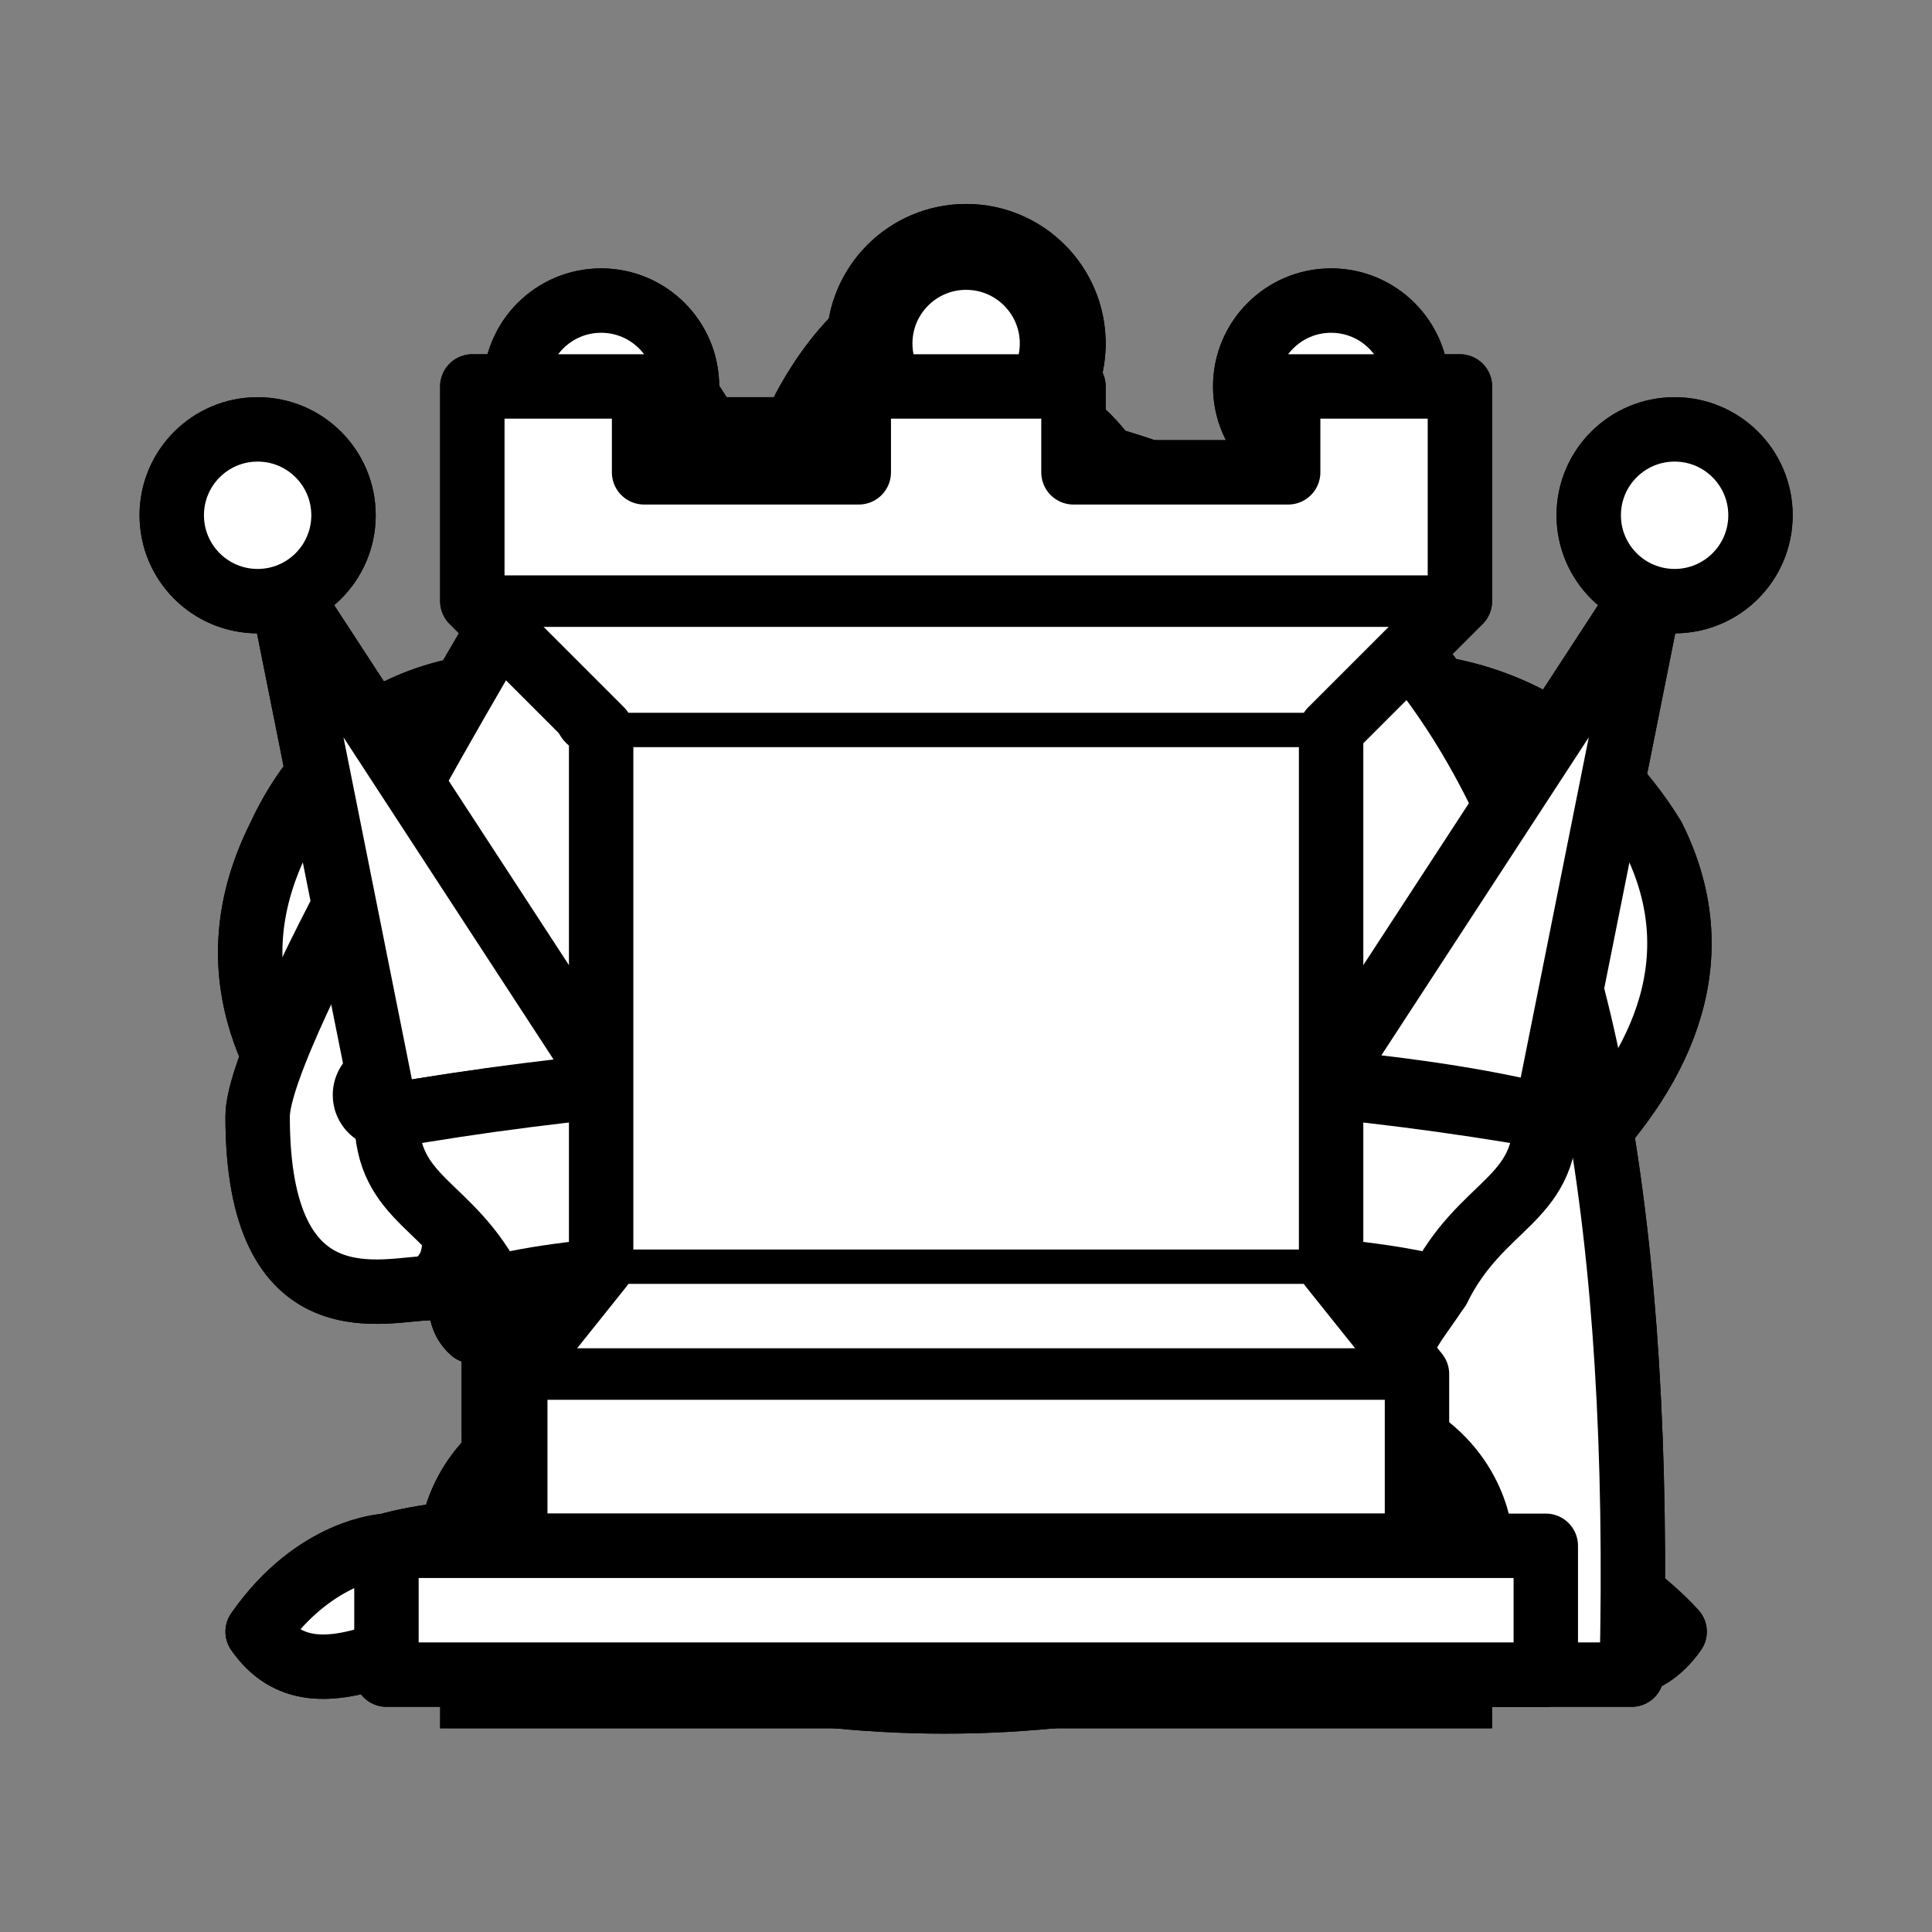 <svg xmlns="http://www.w3.org/2000/svg" width="40" height="40" viewbox="0.0 0.0 45.0 45.0">
  <rect width="100%" height="100%" fill="#808080" stroke="none"/>
  <g id="bb" transform="scale(0.889 0.889)">
    <g fill="#000" stroke="#000" stroke-width="1.5" stroke-linejoin="round">
      <circle cx="22.5" cy="8" r="2.5" />
      <path d="M 15,32 C 17.5,34.5 27.5,34.5 30,32 C 30.5,30.5 30,30 30,30 C 30,27.5 27.5,26 27.5,26 C 33,24.5 33.5,14.5 22.5,10.5 C 11.5,14.5 12,24.5 17.5,26 C 17.5,26 15,27.5 15,30 C 15,30 14.5,30.5 15,32 Z" />
      <path d="M 9,36 C 12.39,35.03 19.11,36.43 22.5,34 C 25.89,36.43 32.61,35.03 36,36 C 36,36 37.65,36.54 39,38 C 38.32,38.97 37.35,38.99 36,38.5 C 32.61,37.53 25.89,38.96 22.5,37.5 C 19.11,38.96 12.39,37.53 9,38.5 C 7.646,38.99 6.677,38.97 6,38 C 7.354,36.06 9,36 9,36 Z" />
    </g>
    <g fill="none" stroke="#FFF" stroke-width="1.5" stroke-linecap="round">
      <path d="M 17.5,26 L 27.5,26" />
      <path d="M 15.0,30 L 30.0,30" />
      <path d="M 22.5,15 L 22.5,22 M 20,17.5 L 25,17.5" />
    </g>
  </g>
  <g id="bk" transform="scale(0.889 0.889)">
    <g fill="#000" stroke="#000" stroke-width="1.5" stroke-linejoin="round">
      <path fill="none" stroke-linecap="round" d="M 22.5,11.63 L 22.5,6 M 20,8 L 25,8" />
      <path d="M 22.5,25 C 22.5,25 27,17.5 25.5,14.5 C 25.5,14.5 24.5,12 22.5,12 C 20.5,12 19.5,14.5 19.5,14.5 C 18,17.5 22.5,25 22.5,25" />
      <path d="M 11.5,37 C 17,40.5 27,40.5 32.5,37 L 32.5,30 C 32.5,30 41.5,25.5 38.5,19.5 C 34.5,13 25,16 22.5,23.5 L 22.5,27 L 22.5,23.5 C 19,16 9.5,13 6.5,19.5 C 3.5,25.5 11.5,29.5 11.5,29.5 L 11.5,37" />
    </g>
    <g fill="none" stroke="#FFF" stroke-width="1.5" stroke-linecap="round" stroke-linejoin="round">
      <path stroke-linecap="square" d="M 22.5,20 C 22.5,20 25.75,17 24.5,14.5 C 24.5,14.5 24,13 22.5,13 C 21,13 20.5,14.5 20.5,14.5 C 19.25,17 22.5,20 22.5,20" />
      <path d="M 32,29.5 C 32,29.5 40.5,25.5 38.03,19.85 C 34.15,14 25,18 22.5,24.5 L 22.51,26.6 L 22.5,24.5 C 20,18 9.906,14 6.997,19.85 C 4.5,25.5 11.85,28.85 11.85,28.85" />
      <path d="M 11.5,30 C 17,27 27,27 32.5,30" />
      <path d="M 11.5,33.5 C 17,30.5 27,30.5 32.5,33.5" />
      <path d="M 11.5,37 C 17,34 27,34 32.5,37" />
    </g>
  </g>
  <g id="bn" transform="scale(0.889 0.889)">
    <g fill="#000" stroke="#000" stroke-width="1.5" stroke-linecap="round" stroke-linejoin="round">
      <path d="M 22,10 C 32.5,11 38.5,18 38,39 L 15,39 C 15,30 25,32.5 23,18" />
      <path d="M 24,18 C 24.38,20.91 18.45,25.37 16,27 C 13,29 13.18,31.34 11,31 C 9.958,30.06 12.41,27.96 11,28 C 10,28 11.19,29.23 10,30 C 9,30 5.997,31 6,26 C 6,24 12,14 12,14 C 12,14 13.89,12.1 14,10.5 C 13.27,9.506 13.5,8.5 13.5,7.5 C 14.5,6.5 16.5,10 16.5,10 L 18.5,10 C 18.5,10 19.28,8.008 21,7 C 22,7 22,10 22,10" />
    </g>
    <g fill="#FFF" stroke="#FFF" stroke-width="1.5" stroke-linejoin="round">
      <path stroke="none" d="M 24.55,10.4 L 24.1,11.85 L 24.6,12 C 27.75,13 30.25,14.49 32.5,18.75 C 34.75,23.01 35.75,29.06 35.25,39 L 35.2,39.5 L 37.45,39.5 L 37.5,39 C 38,28.94 36.62,22.15 34.25,17.66 C 31.88,13.17 28.46,11.02 25.06,10.5 L 24.55,10.4 Z" />
      <path d="M 9.5,25.5 A 0.5,0.5,0 1,1 8.5,25.5 A 0.5,0.5,0 1,1 9.5,25.5 Z" />
      <path d="M 15.25,14.2 A 0.5,1.5,30 1,1 13.75,16.8 A 0.5,1.5,30 1,1 15.25,14.2 Z" />
    </g>
  </g>
  <g id="bp" transform="scale(0.889 0.889)">
    <g fill="#000" stroke="#000" stroke-width="1.5" stroke-linecap="round" stroke-linejoin="miter">
      <path d="M 22.5,9    C 20.29,9 18.5,10.79 18.5,13 C 18.5,13.89 18.79,14.71 19.28,15.38    C 17.33,16.5 16,18.59 16,21 C 16,23.03 16.94,24.84 18.41,26.03    C 15.41,27.09 11,31.58 11,39.5    L 34,39.5    C 34,31.58 29.59,27.09 26.59,26.03    C 28.06,24.84 29,23.03 29,21 C 29,18.59 27.67,16.5 25.72,15.38    C 26.21,14.71 26.5,13.89 26.5,13 C 26.5,10.79 24.71,9 22.5,9   Z" />
    </g>
  </g>
  <g id="bq" transform="scale(0.889 0.889)">
    <g fill="#000" stroke="#000" stroke-width="1.5" stroke-linejoin="round">
      <path d="M 9,26 C 17.5,24.5 30,24.5 36,26 L 38.5,13.5 L 31,25 L 30.7,10.9 L 25.5,24.5 L 22.5,10 L 19.5,24.5 L 14.3,10.9 L 14,25 L 6.5,13.5 L 9,26 Z" />
      <circle cx="6" cy="12" r="2" />
      <circle cx="14" cy="9" r="2" />
      <circle cx="22.5" cy="8" r="2" />
      <circle cx="31" cy="9" r="2" />
      <circle cx="39" cy="12" r="2" />
      <path d="M 9,26 C 9,28 10.5,28 11.5,30 C 12.5,31.5 12.5,31 12,33.5 C 10.5,34.5 10.5,36 10.5,36 C 9,37.5 11,38.5 11,38.5 C 17.5,39.5 27.5,39.5 34,38.5 C 34,38.5 36,37.5 34.5,36 C 34.5,36 34.5,34.5 33,33.5 C 32.5,31 32.5,31.5 33.5,30 C 34.5,28 36,28 36,26 C 27.5,24.5 17.5,24.5 9,26 Z" />
    </g>
    <g fill="none" stroke="#FFF" stroke-width="1.5" stroke-linecap="round">
      <path d="M 9,26 C 17.5,24.5 30,24.5 36,26" />
      <path d="M 11.5,30 C 15,29 30,29 33.5,30" />
      <path d="M 12,33.5 C 18,32.5 27,32.5 33,33.5" />
    </g>
  </g>
  <g id="br" transform="scale(0.889 0.889)">
    <g fill="#000" stroke="#000" stroke-width="1.5" stroke-linejoin="round">
      <path d="    M 11,14 L 11,9 L 15,9 L 15,11 L 20,11 L 20,9 L 25,9 L 25,11 L 30,11 L 30,9 L 34,9 L 34,14    L 31,17 L 31,29.5 L 33,32 L 33,36 L 12,36 L 12,32 L 14,29.5 L 14,17 Z   " />
      <path d="M 9,39 L 36,39 L 36,36 L 9,36 L 9,39 z" />
    </g>
    <g fill="none" stroke="#FFF" stroke-linecap="round">
      <line stroke-width="1.2" x1="11" y1="14.0" x2="34" y2="14.0" />
      <line stroke-width="0.8" x1="14" y1="17.0" x2="31" y2="17.0" />
      <line stroke-width="0.8" x1="14" y1="29.5" x2="31" y2="29.5" />
      <line stroke-width="1.2" x1="12" y1="32.0" x2="33" y2="32.0" />
      <line stroke-width="1.2" x1="12" y1="35.5" x2="33" y2="35.5" />
    </g>
  </g>
  <g id="wb" transform="scale(0.889 0.889)">
    <g fill="#FFF" stroke="#000" stroke-width="1.5" stroke-linejoin="round">
      <circle cx="22.5" cy="8" r="2.5" />
      <path d="M 15,32 C 17.5,34.5 27.5,34.5 30,32 C 30.5,30.5 30,30 30,30 C 30,27.5 27.5,26 27.5,26 C 33,24.5 33.5,14.5 22.5,10.5 C 11.5,14.5 12,24.5 17.5,26 C 17.5,26 15,27.5 15,30 C 15,30 14.5,30.5 15,32 Z" />
      <path d="M 9,36 C 12.39,35.03 19.11,36.43 22.5,34 C 25.89,36.43 32.61,35.03 36,36 C 36,36 37.65,36.54 39,38 C 38.32,38.97 37.35,38.99 36,38.5 C 32.61,37.53 25.89,38.96 22.5,37.5 C 19.11,38.96 12.39,37.53 9,38.5 C 7.646,38.99 6.677,38.97 6,38 C 7.354,36.06 9,36 9,36 Z" />
    </g>
    <g fill="none" stroke="#000" stroke-width="1.5" stroke-linecap="round">
      <path d="M 17.5,26 L 27.5,26" />
      <path d="M 15.0,30 L 30.0,30" />
      <path d="M 22.5,15 L 22.5,22 M 20,17.5 L 25,17.5" />
    </g>
  </g>
  <g id="wk" transform="scale(0.889 0.889)">
    <g fill="#FFF" stroke="#000" stroke-width="1.5" stroke-linejoin="round">
      <path fill="none" stroke-linecap="round" d="M 22.5,11.63 L 22.5,6 M 20,8 L 25,8" />
      <path d="M 22.5,25 C 22.5,25 27,17.5 25.5,14.5 C 25.5,14.5 24.5,12 22.5,12 C 20.5,12 19.5,14.5 19.5,14.5 C 18,17.5 22.5,25 22.5,25" />
      <path d="M 11.5,37 C 17,40.5 27,40.5 32.5,37 L 32.5,30 C 32.5,30 41.5,25.5 38.5,19.5 C 34.5,13 25,16 22.5,23.5 L 22.5,27 L 22.5,23.5 C 19,16 9.5,13 6.5,19.5 C 3.5,25.5 11.5,29.5 11.5,29.5 L 11.5,37" />
    </g>
    <g fill="none" stroke="#000" stroke-width="1.5" stroke-linecap="round">
      <path d="M 11.5,30 C 17,27 27,27 32.5,30" />
      <path d="M 11.5,33.5 C 17,30.5 27,30.5 32.5,33.5" />
      <path d="M 11.5,37 C 17,34 27,34 32.5,37" />
    </g>
  </g>
  <g id="wn" transform="scale(0.889 0.889)">
    <g fill="#FFF" stroke="#000" stroke-width="1.5" stroke-linecap="round" stroke-linejoin="round">
      <path d="M 22,10 C 32.5,11 38.5,18 38,39 L 15,39 C 15,30 25,32.5 23,18" />
      <path d="M 24,18 C 24.38,20.91 18.45,25.37 16,27 C 13,29 13.18,31.34 11,31 C 9.958,30.06 12.41,27.96 11,28 C 10,28 11.19,29.23 10,30 C 9,30 5.997,31 6,26 C 6,24 12,14 12,14 C 12,14 13.89,12.1 14,10.5 C 13.27,9.506 13.5,8.5 13.5,7.5 C 14.5,6.5 16.5,10 16.5,10 L 18.5,10 C 18.5,10 19.28,8.008 21,7 C 22,7 22,10 22,10" />
    </g>
    <g fill="#000" stroke="#000" stroke-width="1.5" stroke-linejoin="round">
      <path d="M 9.5,25.5 A 0.5,0.5,0 1,1 8.5,25.5 A 0.5,0.5,0 1,1 9.5,25.5 Z" />
      <path d="M 15.25,14.2 A 0.5,1.5,30 1,1 13.75,16.8 A 0.5,1.5,30 1,1 15.25,14.2 Z" />
    </g>
  </g>
  <g id="wp" transform="scale(0.889 0.889)">
    <g fill="#FFF" stroke="#000" stroke-width="1.5" stroke-linecap="round" stroke-linejoin="miter">
      <path d="M 22.5,9    C 20.29,9 18.5,10.79 18.5,13 C 18.5,13.89 18.79,14.71 19.28,15.38    C 17.33,16.5 16,18.59 16,21 C 16,23.03 16.94,24.84 18.41,26.03    C 15.41,27.09 11,31.58 11,39.5    L 34,39.5    C 34,31.58 29.59,27.09 26.59,26.03    C 28.06,24.84 29,23.03 29,21 C 29,18.59 27.67,16.5 25.72,15.38    C 26.21,14.71 26.5,13.89 26.5,13 C 26.5,10.79 24.71,9 22.5,9   Z" />
    </g>
  </g>
  <g id="wq" transform="scale(0.889 0.889)">
    <g fill="#FFF" stroke="#000" stroke-width="1.5" stroke-linejoin="round">
      <path d="M 9,26 C 17.5,24.5 30,24.5 36,26 L 38.5,13.5 L 31,25 L 30.7,10.9 L 25.5,24.5 L 22.5,10 L 19.5,24.5 L 14.3,10.9 L 14,25 L 6.5,13.5 L 9,26 Z" />
      <circle cx="6" cy="12" r="2" />
      <circle cx="14" cy="9" r="2" />
      <circle cx="22.5" cy="8" r="2" />
      <circle cx="31" cy="9" r="2" />
      <circle cx="39" cy="12" r="2" />
      <path d="M 9,26 C 9,28 10.5,28 11.5,30 C 12.5,31.5 12.5,31 12,33.5 C 10.5,34.5 10.5,36 10.5,36 C 9,37.5 11,38.5 11,38.5 C 17.5,39.5 27.5,39.5 34,38.5 C 34,38.5 36,37.5 34.5,36 C 34.5,36 34.5,34.5 33,33.5 C 32.5,31 32.5,31.5 33.5,30 C 34.5,28 36,28 36,26 C 27.5,24.5 17.5,24.5 9,26 Z" />
    </g>
    <g fill="none" stroke="#000" stroke-width="1.5" stroke-linecap="round">
      <path d="M 11.5,30 C 15,29 30,29 33.5,30" />
      <path d="M 12,33.5 C 18,32.5 27,32.5 33,33.5" />
    </g>
  </g>
  <g id="wr" transform="scale(0.889 0.889)">
    <g fill="#FFF" stroke="#000" stroke-width="1.5" stroke-linejoin="round">
      <path d="    M 11,14 L 11,9 L 15,9 L 15,11 L 20,11 L 20,9 L 25,9 L 25,11 L 30,11 L 30,9 L 34,9 L 34,14    L 31,17 L 31,29.5 L 33,32 L 33,36 L 12,36 L 12,32 L 14,29.5 L 14,17 Z   " />
      <path d="M 9,39 L 36,39 L 36,36 L 9,36 L 9,39 z" />
    </g>
    <g fill="none" stroke="#000" stroke-linecap="round">
      <line stroke-width="1.2" x1="11" y1="14.0" x2="34" y2="14.0" />
      <line stroke-width="0.8" x1="14" y1="17.0" x2="31" y2="17.0" />
      <line stroke-width="0.8" x1="14" y1="29.5" x2="31" y2="29.5" />
      <line stroke-width="1.2" x1="12" y1="32.0" x2="33" y2="32.0" />
    </g>
  </g>
</svg>